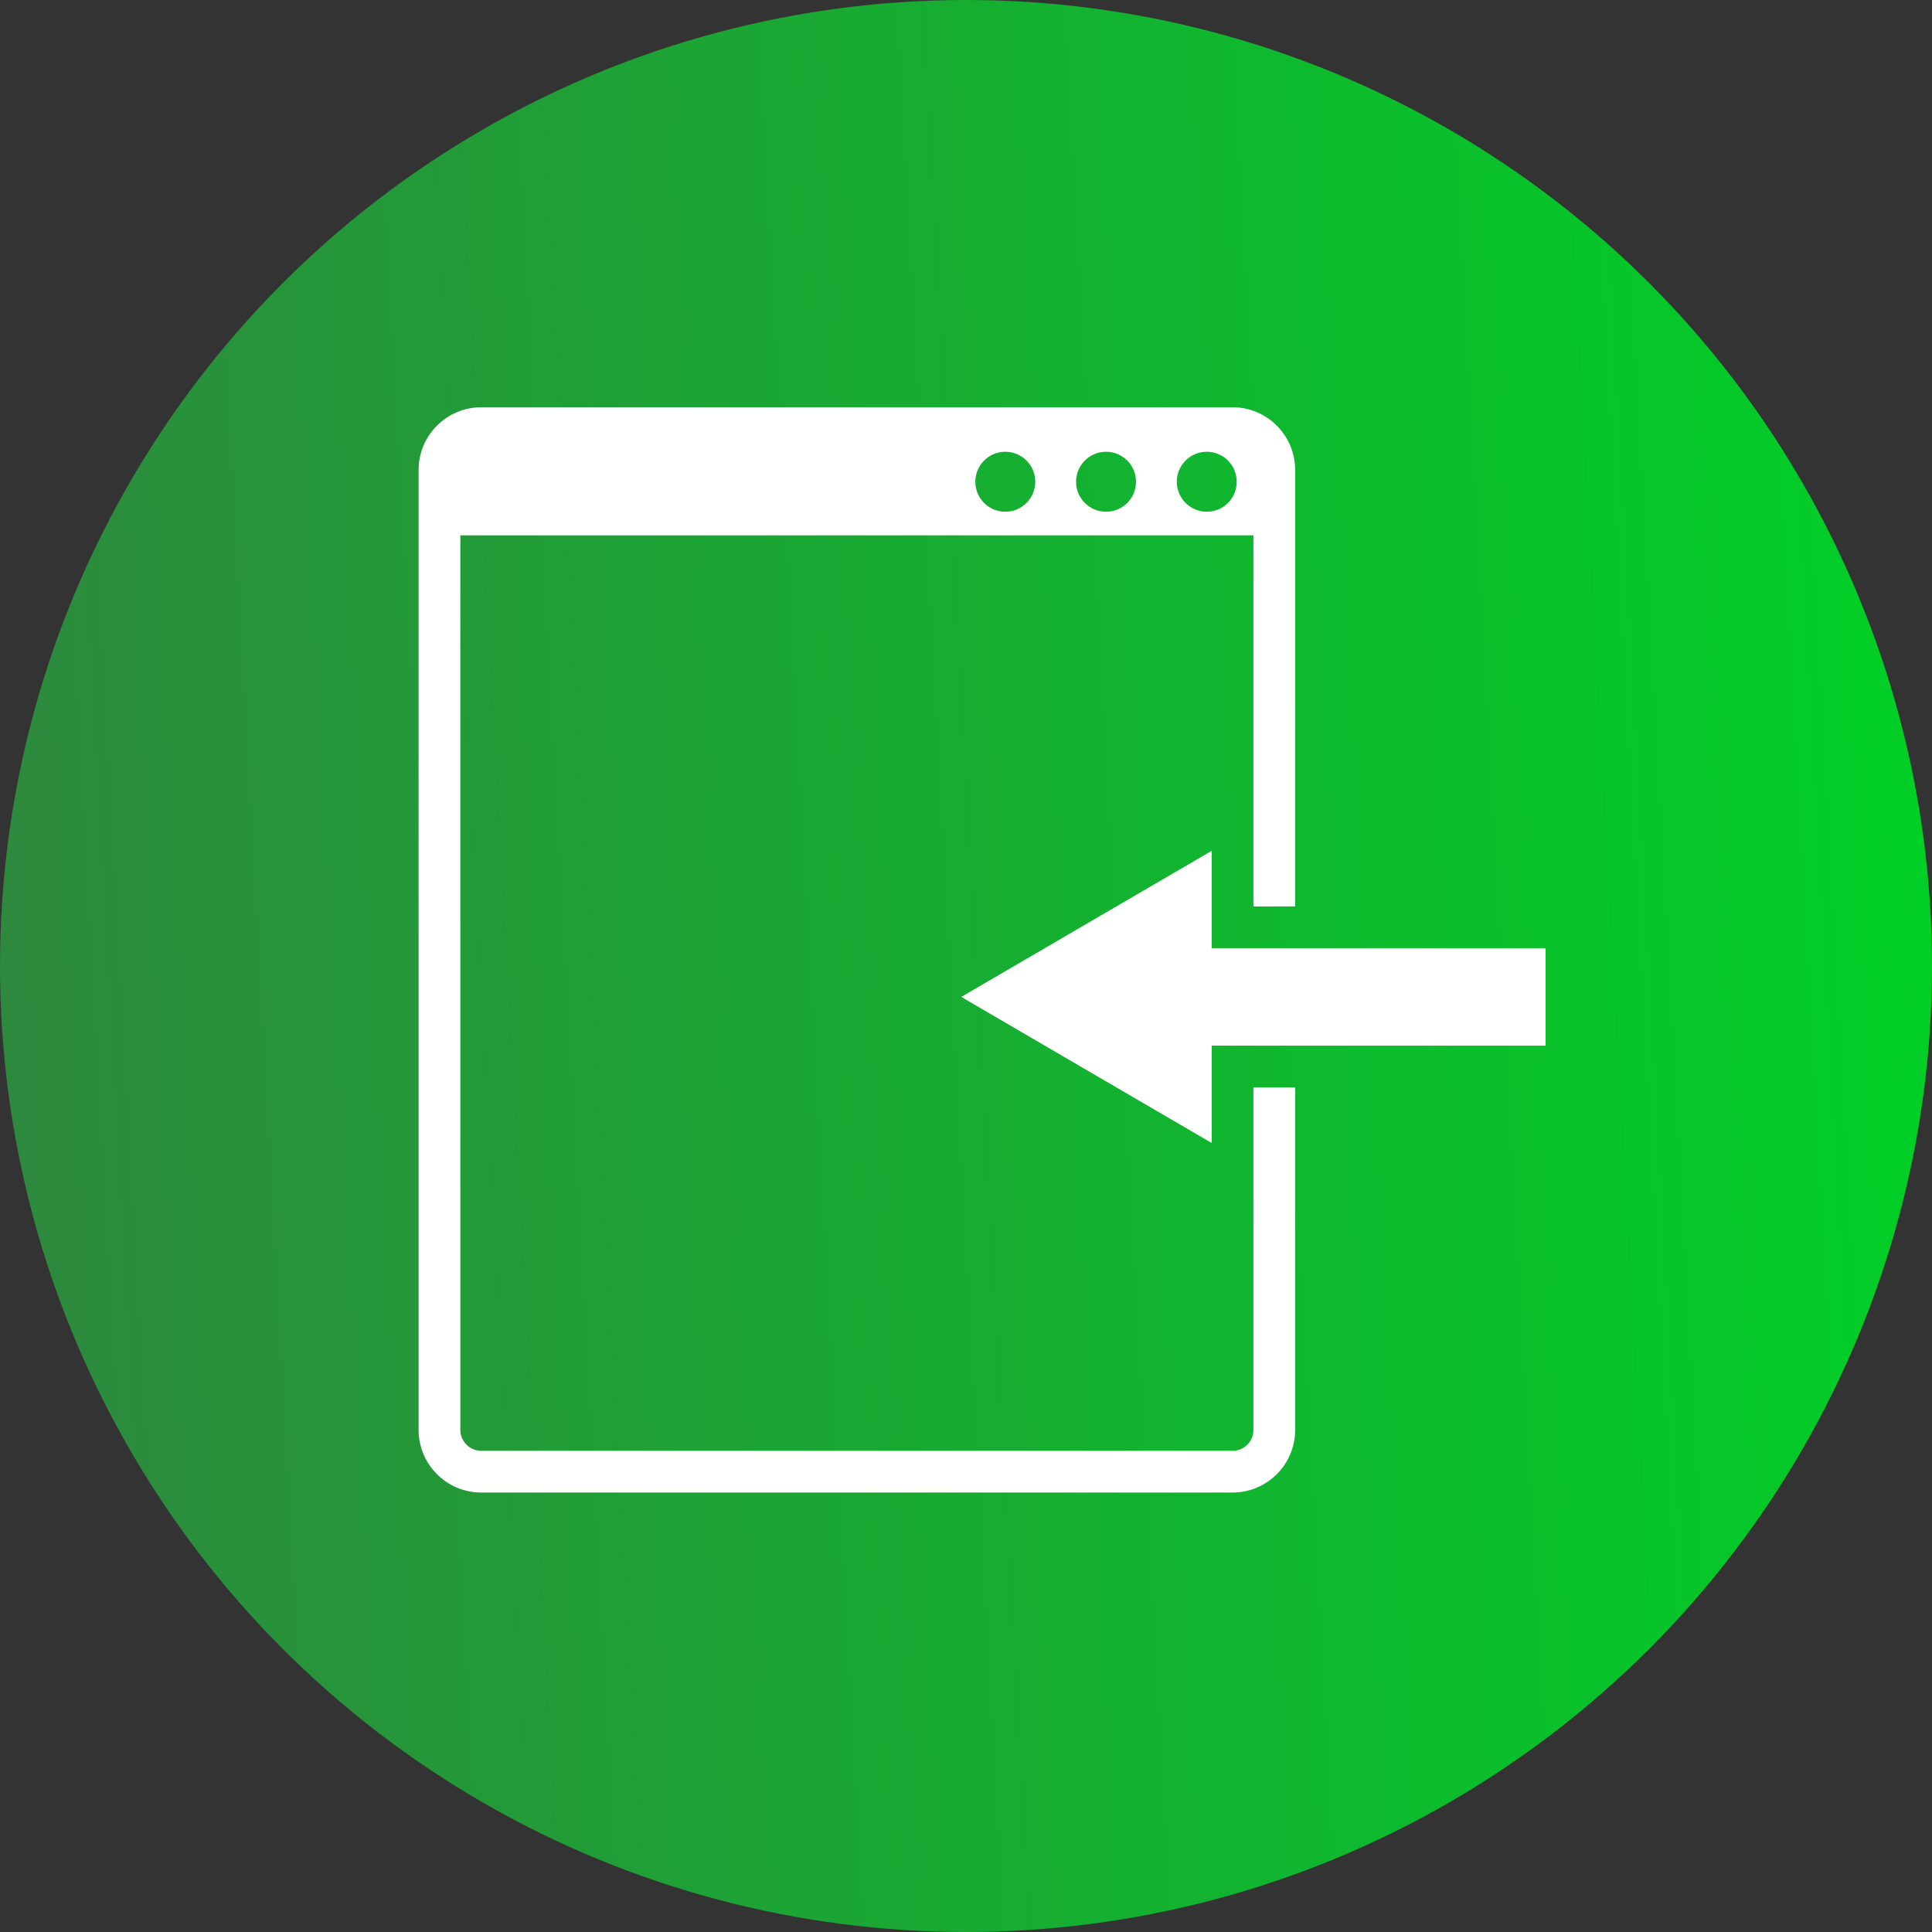 <svg width="60" height="60" viewBox="0 0 60 60" fill="none" xmlns="http://www.w3.org/2000/svg">
<rect x="0" y="0" width="60" height="60" fill="#333333" stroke="none"/>
<g clip-path="url(#clip0_4844_16574)">
<circle cx="30" cy="30" r="30" fill="url(#paint0_linear_4844_16574)"/>
<g clip-path="url(#clip1_4844_16574)">
<path d="M38.926 37.754V44.408C38.926 44.765 38.635 45.056 38.278 45.056H14.944C14.588 45.056 14.296 44.765 14.296 44.408V16.625H38.926V24.164V28.15H40.222V14.593C40.222 13.521 39.35 12.648 38.278 12.648H14.944C13.872 12.648 13 13.521 13 14.593V44.408C13 45.48 13.872 46.352 14.944 46.352H38.278C39.35 46.352 40.222 45.48 40.222 44.408V33.769H38.926V37.754ZM37.478 14.03C37.992 14.03 38.407 14.447 38.407 14.961C38.407 15.476 37.992 15.892 37.478 15.892C36.964 15.892 36.546 15.476 36.546 14.961C36.546 14.447 36.964 14.03 37.478 14.03ZM34.348 14.03C34.862 14.03 35.28 14.447 35.28 14.961C35.28 15.476 34.863 15.892 34.348 15.892C33.834 15.892 33.418 15.476 33.418 14.961C33.418 14.447 33.834 14.03 34.348 14.03ZM31.219 14.03C31.733 14.03 32.151 14.447 32.151 14.961C32.151 15.476 31.734 15.892 31.219 15.892C30.705 15.892 30.29 15.476 30.29 14.961C30.29 14.447 30.705 14.03 31.219 14.03Z" fill="white"/>
<path d="M37.63 29.447V26.423L29.852 30.96L37.63 35.497V32.473H48V29.447H37.63Z" fill="white"/>
</g>
</g>
<defs>
<linearGradient id="paint0_linear_4844_16574" x1="60" y1="30" x2="-21" y2="34.5" gradientUnits="userSpaceOnUse">
<stop stop-color="#00CF26"/>
<stop offset="0.993" stop-color="#3D7146"/>
</linearGradient>
<clipPath id="clip0_4844_16574">
<rect width="60" height="60" fill="white"/>
</clipPath>
<clipPath id="clip1_4844_16574">
<rect width="35" height="35" fill="white" transform="translate(13 12)"/>
</clipPath>
</defs>
</svg>
